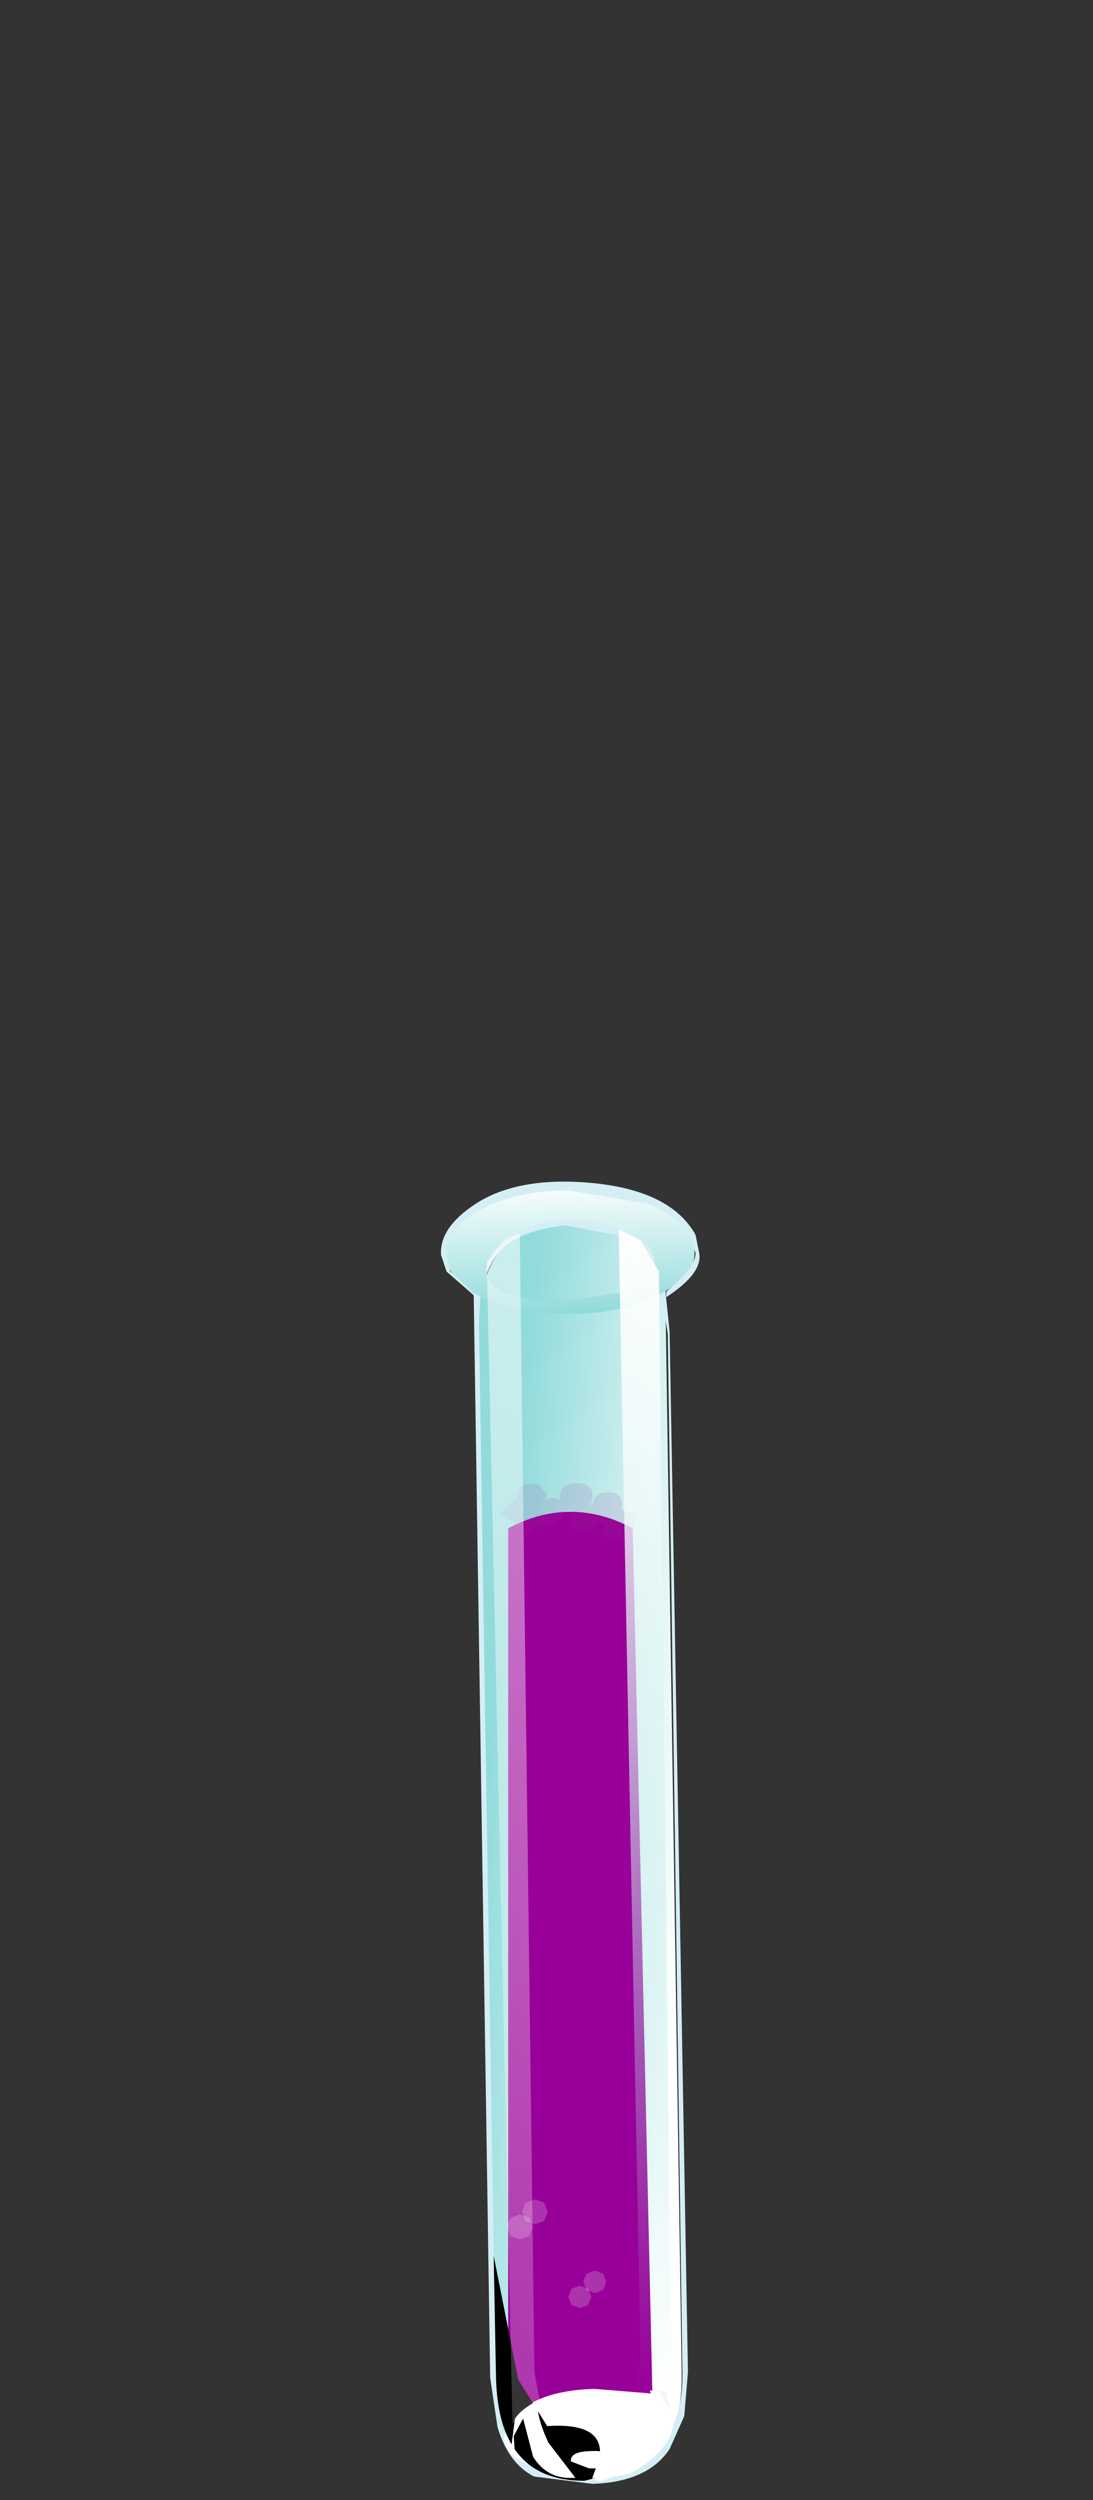 <?xml version="1.0" encoding="UTF-8" standalone="no"?>
<svg xmlns:xlink="http://www.w3.org/1999/xlink" height="75.0px" width="32.8px" xmlns="http://www.w3.org/2000/svg">
  <rect width="100%" height="100%" fill="#333333" stroke="none"/>
  <g transform="matrix(1.0, 0.0, 0.0, 1.0, 0.0, 0.0)">
    <use height="18.7" transform="matrix(0.516, 0.968, -0.968, 0.516, 18.298, 35.524)" width="31.35" xlink:href="#sprite0"/>
    <use height="34.5" transform="matrix(1.099, 0.0, 0.0, 1.099, 14.215, 36.594)" width="5.85" xlink:href="#shape1"/>
    <use height="25.95" transform="matrix(1.099, 0.0, 0.0, 1.099, 15.25, 45.35)" width="3.95" xlink:href="#shape2"/>
    <use height="1.55" transform="matrix(1.099, 0.0, 0.0, 1.099, 15.035, 44.49)" width="3.65" xlink:href="#shape3"/>
    <use height="1.1" transform="matrix(0.702, 0.0, 0.0, 0.681, 15.664, 65.975)" width="1.1" xlink:href="#shape4"/>
    <use height="1.1" transform="matrix(0.627, 0.0, 0.0, 0.609, 17.505, 68.115)" width="1.1" xlink:href="#shape4"/>
    <use height="1.1" transform="matrix(0.515, 0.0, 0.0, 0.5, 18.267, 73.075)" width="1.1" xlink:href="#shape4"/>
    <use height="1.1" transform="matrix(0.702, 0.0, 0.0, 0.681, 15.214, 66.425)" width="1.1" xlink:href="#shape4"/>
    <use height="1.1" transform="matrix(0.627, 0.0, 0.0, 0.609, 17.055, 68.565)" width="1.1" xlink:href="#shape4"/>
    <use height="1.1" transform="matrix(0.515, 0.0, 0.0, 0.5, 17.817, 73.525)" width="1.1" xlink:href="#shape4"/>
    <use height="4.4" transform="matrix(0.516, 0.968, -0.968, 0.516, 19.102, 70.426)" width="2.95" xlink:href="#sprite1"/>
    <use height="2.75" transform="matrix(0.516, 0.968, -0.968, 0.516, 19.748, 71.574)" width="1.6" xlink:href="#sprite2"/>
    <use height="2.15" transform="matrix(0.516, 0.968, -0.968, 0.516, 14.96, 67.589)" width="6.65" xlink:href="#sprite3"/>
    <use height="6.2" transform="matrix(0.516, 0.968, -0.968, 0.516, 18.95, 33.8)" width="4.4" xlink:href="#sprite4"/>
    <use height="35.4" transform="matrix(1.099, 0.0, 0.0, 1.099, 13.235, 35.449)" width="7.05" xlink:href="#shape9"/>
    <use height="1.3" transform="matrix(0.516, 0.968, -0.968, 0.516, 16.15, 72.0)" width="2.35" xlink:href="#sprite5"/>
    <use height="0.95" transform="matrix(0.516, 0.968, -0.968, 0.516, 17.974, 73.202)" width="0.7" xlink:href="#sprite6"/>
  </g>
  <defs>
    <g id="sprite0" transform="matrix(1.0, 0.0, 0.0, 1.0, 0.0, 0.05)">
      <use height="18.7" transform="matrix(1.0, 0.0, 0.0, 1.0, 0.0, -0.05)" width="31.35" xlink:href="#shape0"/>
    </g>
    <g id="shape0" transform="matrix(1.0, 0.0, 0.0, 1.0, 0.0, 0.05)">
      <path d="M29.6 13.5 Q32.15 14.8 31.0 17.0 L30.9 17.2 Q30.35 18.4 29.5 18.6 28.7 18.8 27.3 18.1 L2.0 5.1 Q-0.8 3.65 0.35 1.35 1.6 -0.9 4.3 0.5 L29.6 13.5" fill="url(#gradient0)" fill-rule="evenodd" stroke="none"/>
    </g>
    <linearGradient gradientTransform="matrix(-0.002, 0.003, 0.003, 0.002, 15.75, 9.1)" gradientUnits="userSpaceOnUse" id="gradient0" spreadMethod="pad" x1="-819.2" x2="819.2">
      <stop offset="0.0" stop-color="#ffffff"/>
      <stop offset="1.0" stop-color="#91dbdb"/>
    </linearGradient>
    <g id="shape1" transform="matrix(1.0, 0.0, 0.0, 1.0, -12.75, -0.95)">
      <path d="M13.35 32.6 L13.5 33.85 Q13.75 34.75 14.5 35.1 L16.0 35.3 Q18.5 34.9 18.45 32.4 L18.05 4.05 17.8 2.65 Q17.55 1.7 16.85 1.4 L15.25 1.1 Q13.85 1.25 13.35 1.95 12.85 2.6 12.9 4.15 L13.35 32.6 M13.4 33.9 L13.2 32.55 12.75 2.95 Q12.75 2.5 13.05 2.05 13.8 0.9 15.25 0.95 16.35 0.9 16.9 1.2 17.7 1.5 17.95 2.55 L18.1 4.0 18.6 32.4 18.5 33.6 18.1 34.5 Q17.5 35.4 16.0 35.45 L14.4 35.25 Q13.7 34.9 13.4 33.9" fill="#d5eef5" fill-rule="evenodd" stroke="none"/>
      <path d="M15.55 32.95 L14.65 33.25 Q14.8 33.15 15.1 33.0 L16.4 32.8 17.45 32.95 Q17.4 32.85 17.65 32.85 L18.0 32.95 18.15 33.55 Q17.8 33.15 17.05 32.95 16.45 32.8 15.55 32.95" fill="#f5f5f5" fill-rule="evenodd" stroke="none"/>
    </g>
    <g id="shape2" transform="matrix(1.0, 0.0, 0.0, 1.0, 0.0, 0.0)">
      <path d="M3.95 24.6 Q1.85 27.45 0.0 24.3 L0.0 0.45 Q1.7 -0.45 3.4 0.45 L3.95 24.6" fill="#990099" fill-rule="evenodd" stroke="none"/>
    </g>
    <g id="shape3" transform="matrix(1.0, 0.0, 0.0, 1.0, 0.15, 0.1)">
      <path d="M3.15 0.65 L3.2 0.65 Q3.5 0.65 3.5 1.0 3.5 1.45 3.0 1.45 L2.65 1.3 2.65 1.15 2.7 1.0 2.65 1.0 2.5 1.0 2.3 1.2 1.9 1.2 Q1.75 1.1 1.75 0.85 L1.8 0.65 1.65 0.65 1.3 1.05 0.95 1.05 0.55 1.3 0.25 1.05 -0.15 0.7 0.3 0.3 Q0.3 -0.2 0.9 -0.05 L1.1 0.2 1.05 0.35 1.25 0.3 1.45 0.35 Q1.45 -0.1 1.9 -0.1 2.35 -0.1 2.35 0.25 L2.3 0.5 2.35 0.5 Q2.4 0.15 2.75 0.15 3.15 0.15 3.15 0.45 L3.15 0.65" fill="#9b389b" fill-opacity="0.137" fill-rule="evenodd" stroke="none"/>
    </g>
    <g id="shape4" transform="matrix(1.0, 0.0, 0.0, 1.0, 0.55, 0.55)">
      <path d="M0.55 0.0 L0.4 0.4 0.0 0.55 -0.4 0.4 -0.55 0.0 -0.4 -0.4 0.0 -0.55 0.4 -0.4 0.55 0.0" fill="#ffffff" fill-opacity="0.2" fill-rule="evenodd" stroke="none"/>
    </g>
    <g id="sprite1" transform="matrix(1.0, 0.0, 0.0, 1.0, 0.0, -0.05)">
      <use height="4.4" transform="matrix(1.0, 0.0, 0.0, 1.0, 0.0, 0.05)" width="2.95" xlink:href="#shape5"/>
    </g>
    <g id="shape5" transform="matrix(1.0, 0.0, 0.0, 1.0, 0.0, -0.05)">
      <path d="M2.95 1.8 Q2.75 2.85 1.65 3.95 0.6 5.0 0.1 3.95 -0.25 3.0 0.45 1.6 L1.25 0.35 Q1.5 0.05 1.85 0.05 2.25 0.0 2.55 0.35 2.95 0.9 2.95 1.8" fill="#ffffff" fill-rule="evenodd" stroke="none"/>
    </g>
    <g id="sprite2" transform="matrix(1.0, 0.0, 0.0, 1.0, 0.0, 0.05)">
      <use height="2.75" transform="matrix(1.0, 0.0, 0.0, 1.0, 0.0, -0.05)" width="1.6" xlink:href="#shape6"/>
    </g>
    <g id="shape6" transform="matrix(1.0, 0.0, 0.0, 1.0, 0.0, 0.05)">
      <path d="M0.0 0.2 L0.15 0.0 0.75 0.0 Q1.35 0.4 1.5 1.35 1.75 2.6 1.4 2.7 1.5 2.1 1.2 1.45 0.65 0.35 0.0 0.2" fill="#ffffff" fill-rule="evenodd" stroke="none"/>
    </g>
    <g id="sprite3" transform="matrix(1.0, 0.0, 0.0, 1.0, -0.4, -0.1)">
      <use height="2.15" transform="matrix(1.0, 0.0, 0.0, 1.0, 0.4, 0.1)" width="6.65" xlink:href="#shape7"/>
    </g>
    <g id="shape7" transform="matrix(1.0, 0.0, 0.0, 1.0, -0.4, -0.1)">
      <path d="M7.05 0.75 L7.0 0.95 Q5.9 3.05 3.35 1.75 L0.4 0.25 3.7 1.25 5.2 1.15 Q5.85 -0.3 6.65 0.3 L7.05 0.75" fill="#000000" fill-rule="evenodd" stroke="none"/>
    </g>
    <g id="sprite4" transform="matrix(1.0, 0.0, 0.0, 1.0, 0.0, 0.0)">
      <use height="6.2" transform="matrix(1.0, 0.0, 0.0, 1.0, 0.0, 0.0)" width="4.4" xlink:href="#shape8"/>
    </g>
    <g id="shape8" transform="matrix(1.0, 0.0, 0.0, 1.0, 0.0, 0.0)">
      <path d="M3.95 2.1 Q4.0 1.4 3.6 1.2 3.15 0.95 2.55 1.4 1.85 1.85 1.4 2.8 1.0 3.65 1.1 4.45 1.2 5.15 1.6 5.35 2.4 5.7 3.4 3.75 L3.95 2.1 M3.85 0.1 Q4.45 0.4 4.4 1.5 4.4 2.6 3.75 3.85 3.05 5.15 2.2 5.8 1.3 6.45 0.65 6.1 0.05 5.8 0.0 4.65 0.0 3.5 0.6 2.3 1.25 1.05 2.25 0.4 3.2 -0.25 3.85 0.1" fill="url(#gradient1)" fill-rule="evenodd" stroke="none"/>
    </g>
    <linearGradient gradientTransform="matrix(0.002, 0.001, 0.001, -0.002, 2.1, 3.0)" gradientUnits="userSpaceOnUse" id="gradient1" spreadMethod="pad" x1="-819.2" x2="819.2">
      <stop offset="0.0" stop-color="#ffffff"/>
      <stop offset="1.0" stop-color="#91dbdb"/>
    </linearGradient>
    <g id="shape9" transform="matrix(1.0, 0.0, 0.0, 1.0, -0.35, -1.5)">
      <path d="M7.4 3.45 Q7.5 4.0 6.5 4.65 L6.5 4.5 Q7.3 3.85 7.3 3.45 L7.15 3.0 Q6.85 2.45 6.0 2.1 L3.9 1.75 Q2.55 1.7 1.45 2.25 0.45 2.8 0.5 3.5 L0.6 3.95 1.25 4.55 1.3 4.65 0.5 3.95 0.35 3.5 Q0.3 2.75 1.3 2.1 2.3 1.45 3.95 1.5 6.55 1.6 7.3 2.95 L7.4 3.45" fill="#d5eef5" fill-rule="evenodd" stroke="none"/>
      <path d="M3.05 34.8 Q2.75 34.95 2.3 35.4 L1.6 3.7 2.05 3.1 2.5 2.9 2.9 34.0 3.05 34.8" fill="url(#gradient2)" fill-rule="evenodd" stroke="none"/>
      <path d="M4.5 36.9 Q5.15 36.4 5.4 35.35 L5.8 33.65 5.2 2.8 5.8 3.1 6.3 3.95 6.65 35.1 6.5 35.55 5.6 36.65 4.5 36.9" fill="url(#gradient3)" fill-rule="evenodd" stroke="none"/>
    </g>
    <linearGradient gradientTransform="matrix(-0.012, 0.016, -0.011, -0.008, 2.4, 19.25)" gradientUnits="userSpaceOnUse" id="gradient2" spreadMethod="pad" x1="-819.2" x2="819.2">
      <stop offset="0.0" stop-color="#ffffff" stop-opacity="0.569"/>
      <stop offset="1.0" stop-color="#ffffff" stop-opacity="0.157"/>
    </linearGradient>
    <linearGradient gradientTransform="matrix(3.0E-4, 0.019, 0.019, -3.0E-4, 5.35, 19.0)" gradientUnits="userSpaceOnUse" id="gradient3" spreadMethod="pad" x1="-819.2" x2="819.2">
      <stop offset="0.0" stop-color="#ffffff" stop-opacity="0.949"/>
      <stop offset="0.161" stop-color="#f5fcfc" stop-opacity="0.867"/>
      <stop offset="0.427" stop-color="#dcf3f3" stop-opacity="0.643"/>
      <stop offset="0.765" stop-color="#b2e6e6" stop-opacity="0.282"/>
      <stop offset="1.0" stop-color="#91dbdb" stop-opacity="0.0"/>
    </linearGradient>
    <g id="sprite5" transform="matrix(1.0, 0.0, 0.0, 1.0, 0.0, 0.0)">
      <use height="1.3" transform="matrix(1.0, 0.0, 0.0, 1.0, 0.0, 0.0)" width="2.35" xlink:href="#shape10"/>
    </g>
    <g id="shape10" transform="matrix(1.0, 0.0, 0.0, 1.0, 0.0, 0.0)">
      <path d="M2.35 0.1 Q2.05 0.8 1.3 0.85 L0.25 0.6 0.55 1.05 1.1 1.3 0.85 1.3 0.15 0.8 Q0.0 0.55 0.0 0.0 0.3 0.25 1.15 0.3 L2.35 0.1" fill="#ffffff" fill-rule="evenodd" stroke="none"/>
    </g>
    <g id="sprite6" transform="matrix(1.0, 0.0, 0.0, 1.0, 0.05, 0.0)">
      <use height="0.95" transform="matrix(1.0, 0.0, 0.0, 1.0, -0.05, 0.0)" width="0.7" xlink:href="#shape11"/>
    </g>
    <g id="shape11" transform="matrix(1.0, 0.0, 0.0, 1.0, 0.05, 0.0)">
      <path d="M0.5 0.6 L0.1 0.95 Q-0.15 0.85 0.1 0.35 0.3 -0.1 0.5 0.0 0.8 0.1 0.5 0.6" fill="#ffffff" fill-rule="evenodd" stroke="none"/>
    </g>
  </defs>
</svg>
